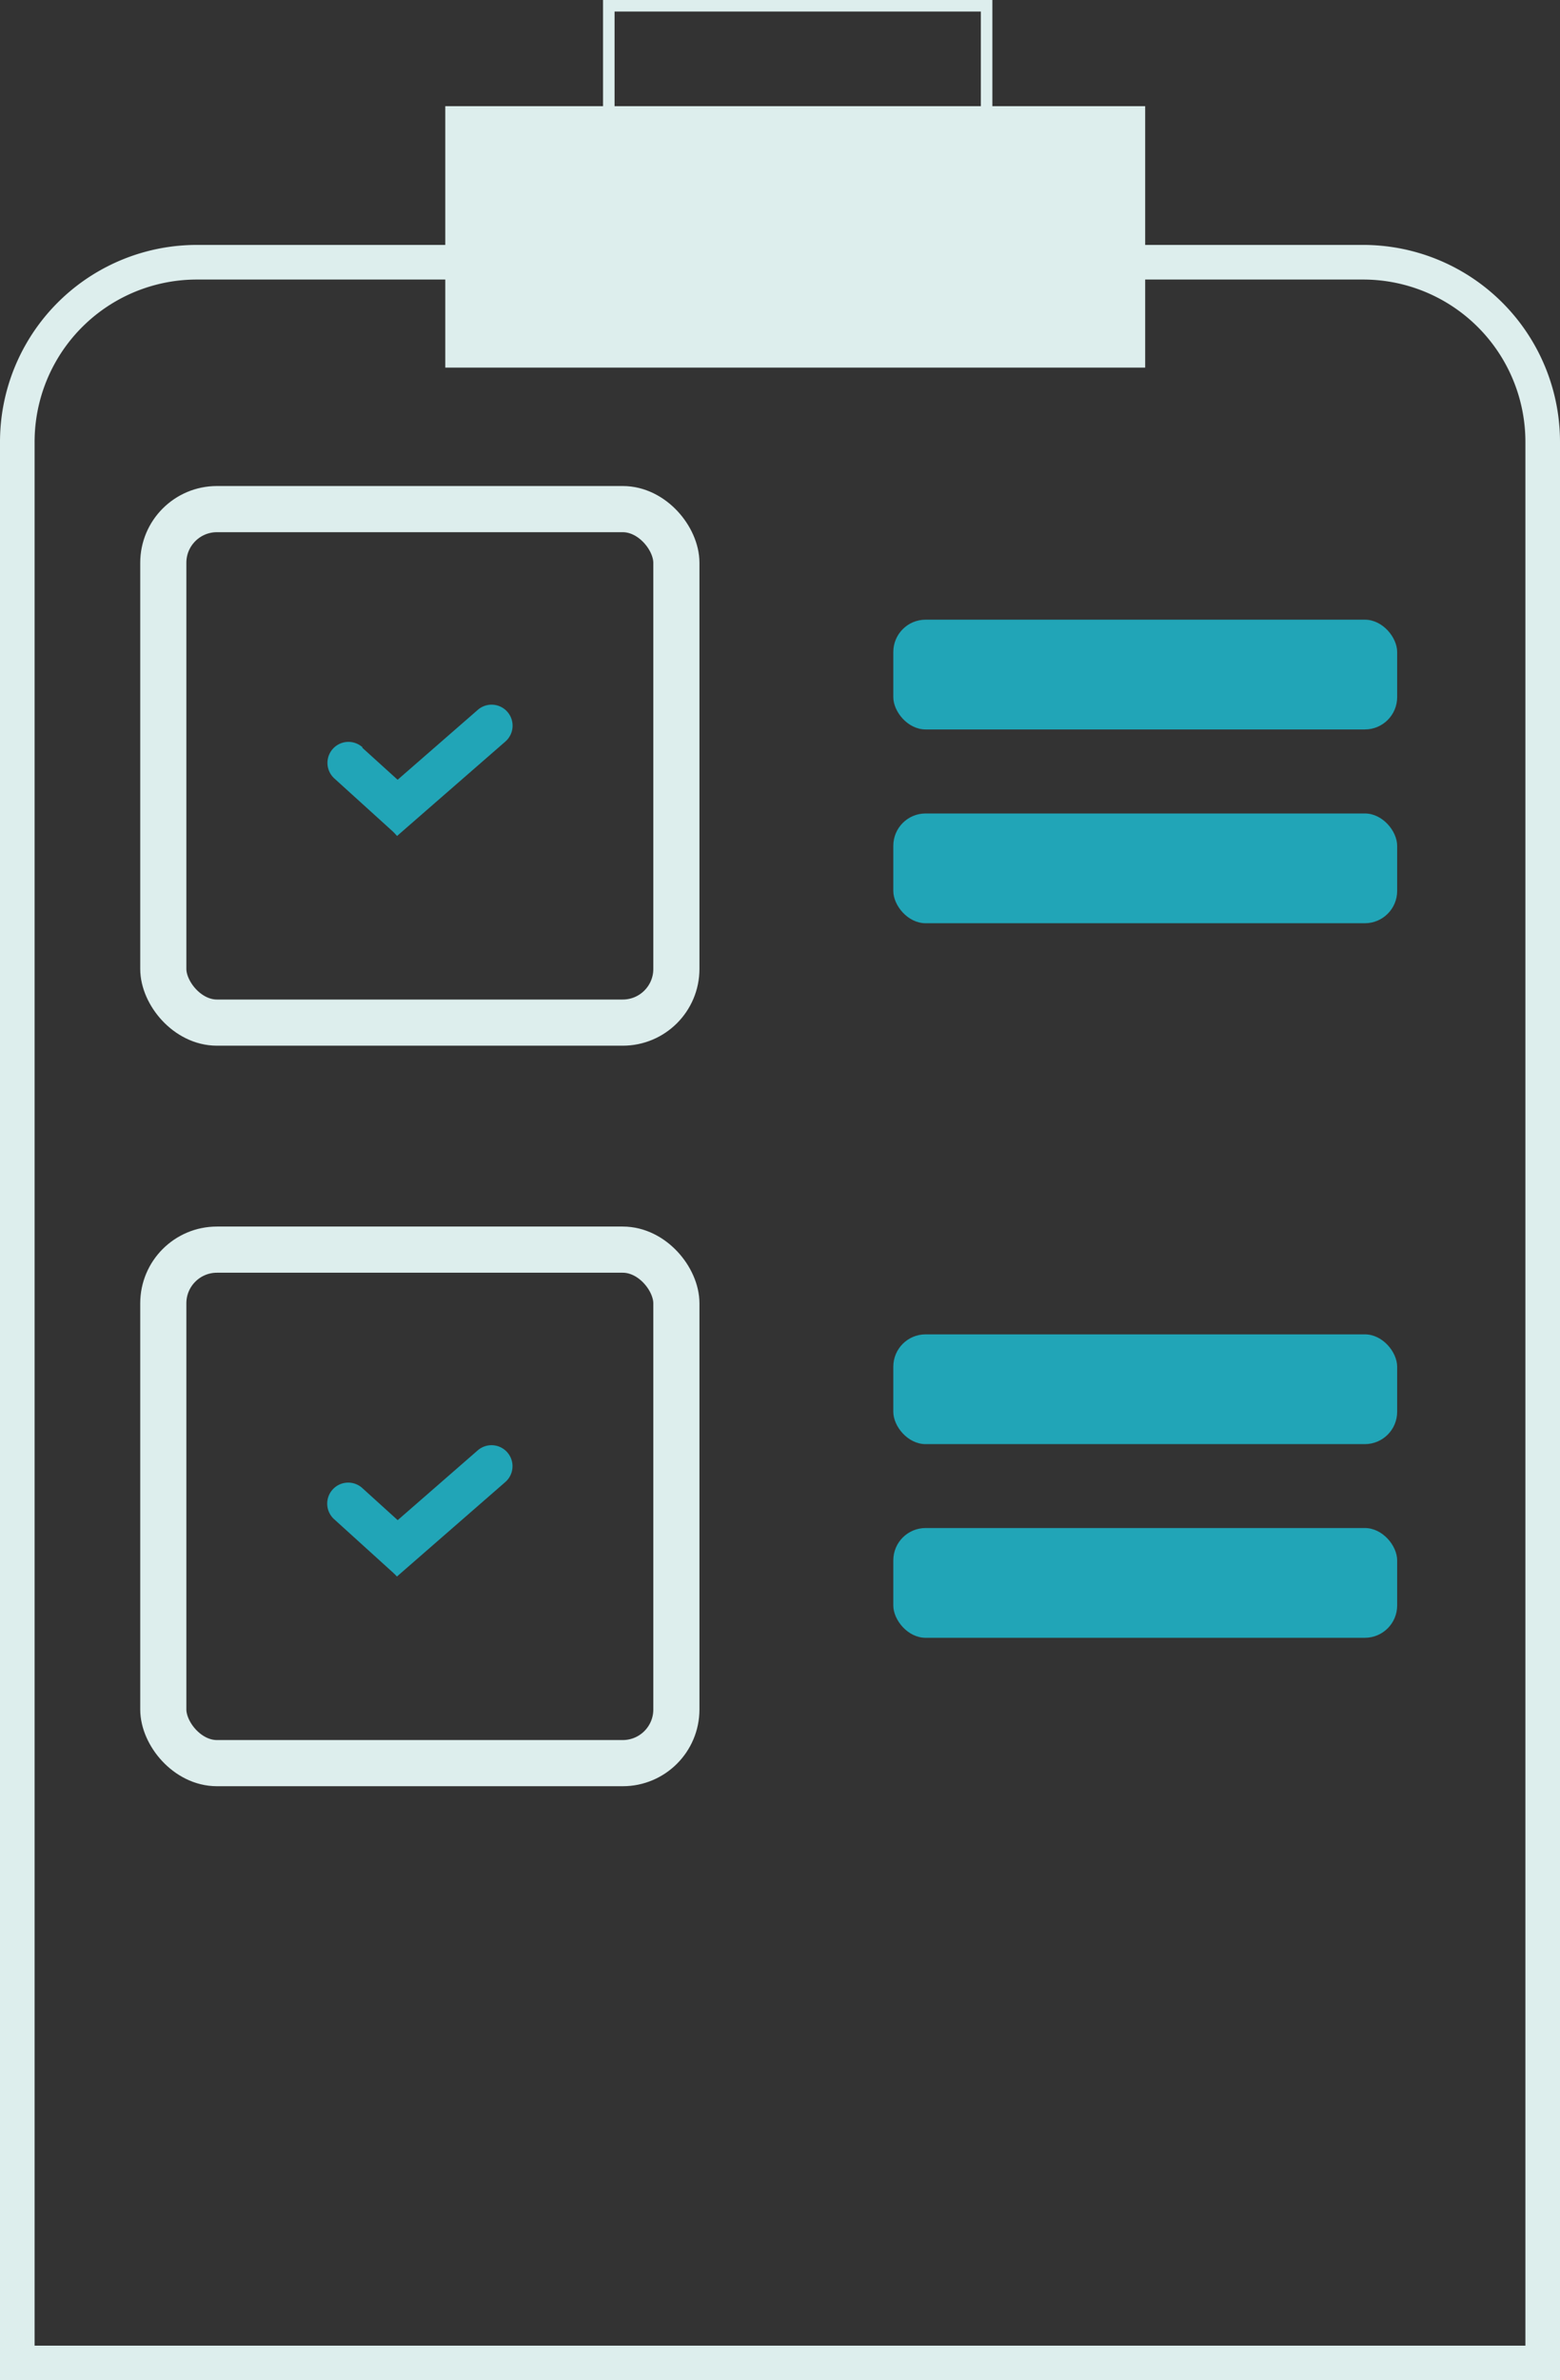 <svg id="Слой_1" data-name="Слой 1" xmlns="http://www.w3.org/2000/svg" viewBox="0 0 135.27 206.23"><rect x="0" y="0" width="135.27" height="206.23" fill="#333333" stroke="none"/><defs><style>.cls-1,.cls-2,.cls-5{fill:none;stroke:#ddeeed;stroke-miterlimit:10;}.cls-1{stroke-width:3px;}.cls-2{stroke-width:4px;}.cls-3{fill:#21a5b7;}.cls-4{fill:#ddeeed;}</style></defs><path class="cls-1" d="M17.07,22.72H118.2A15.57,15.57,0,0,1,133.77,38.3V204.73a0,0,0,0,1,0,0H1.5a0,0,0,0,1,0,0V38.3A15.57,15.57,0,0,1,17.07,22.72Z"/><rect class="cls-2" x="14.16" y="44.11" width="44.49" height="44.49" rx="4.65"/><path class="cls-3" d="M81.29,76.4h7.36a0,0,0,0,1,0,0V80a0,0,0,0,1,0,0H81.29a1.82,1.82,0,0,1-1.82-1.82v0a1.82,1.82,0,0,1,1.82-1.82Z" transform="translate(22.47 -46.42) rotate(42.18)"/><path class="cls-3" d="M85.11,74.77H97.57a0,0,0,0,1,0,0v3.64a0,0,0,0,1,0,0H85.11a1.82,1.82,0,0,1-1.82-1.82v0A1.82,1.82,0,0,1,85.11,74.77Z" transform="translate(157.11 64.72) rotate(138.94)"/><rect class="cls-3" x="77.46" y="53.69" width="43.69" height="9.51" rx="2.8"/><rect class="cls-3" x="77.46" y="70.48" width="43.69" height="9.51" rx="2.8"/><rect class="cls-2" x="14.16" y="108.27" width="44.49" height="44.49" rx="4.65"/><path class="cls-3" d="M81.29,140.55h7.36a0,0,0,0,1,0,0v3.64a0,0,0,0,1,0,0H81.29a1.82,1.82,0,0,1-1.82-1.82v0a1.82,1.82,0,0,1,1.82-1.82Z" transform="translate(65.55 -29.81) rotate(42.18)"/><path class="cls-3" d="M85.11,138.92H97.57a0,0,0,0,1,0,0v3.64a0,0,0,0,1,0,0H85.11a1.82,1.82,0,0,1-1.82-1.82v0A1.82,1.82,0,0,1,85.11,138.92Z" transform="translate(199.24 177.25) rotate(138.94)"/><rect class="cls-3" x="77.46" y="115.61" width="43.69" height="9.51" rx="2.8"/><rect class="cls-3" x="77.46" y="132.39" width="43.69" height="9.51" rx="2.8"/><rect class="cls-4" x="38.61" y="9.2" width="60.69" height="22.65"/><rect class="cls-5" x="52.79" y="0.5" width="32.76" height="14.76"/></svg>